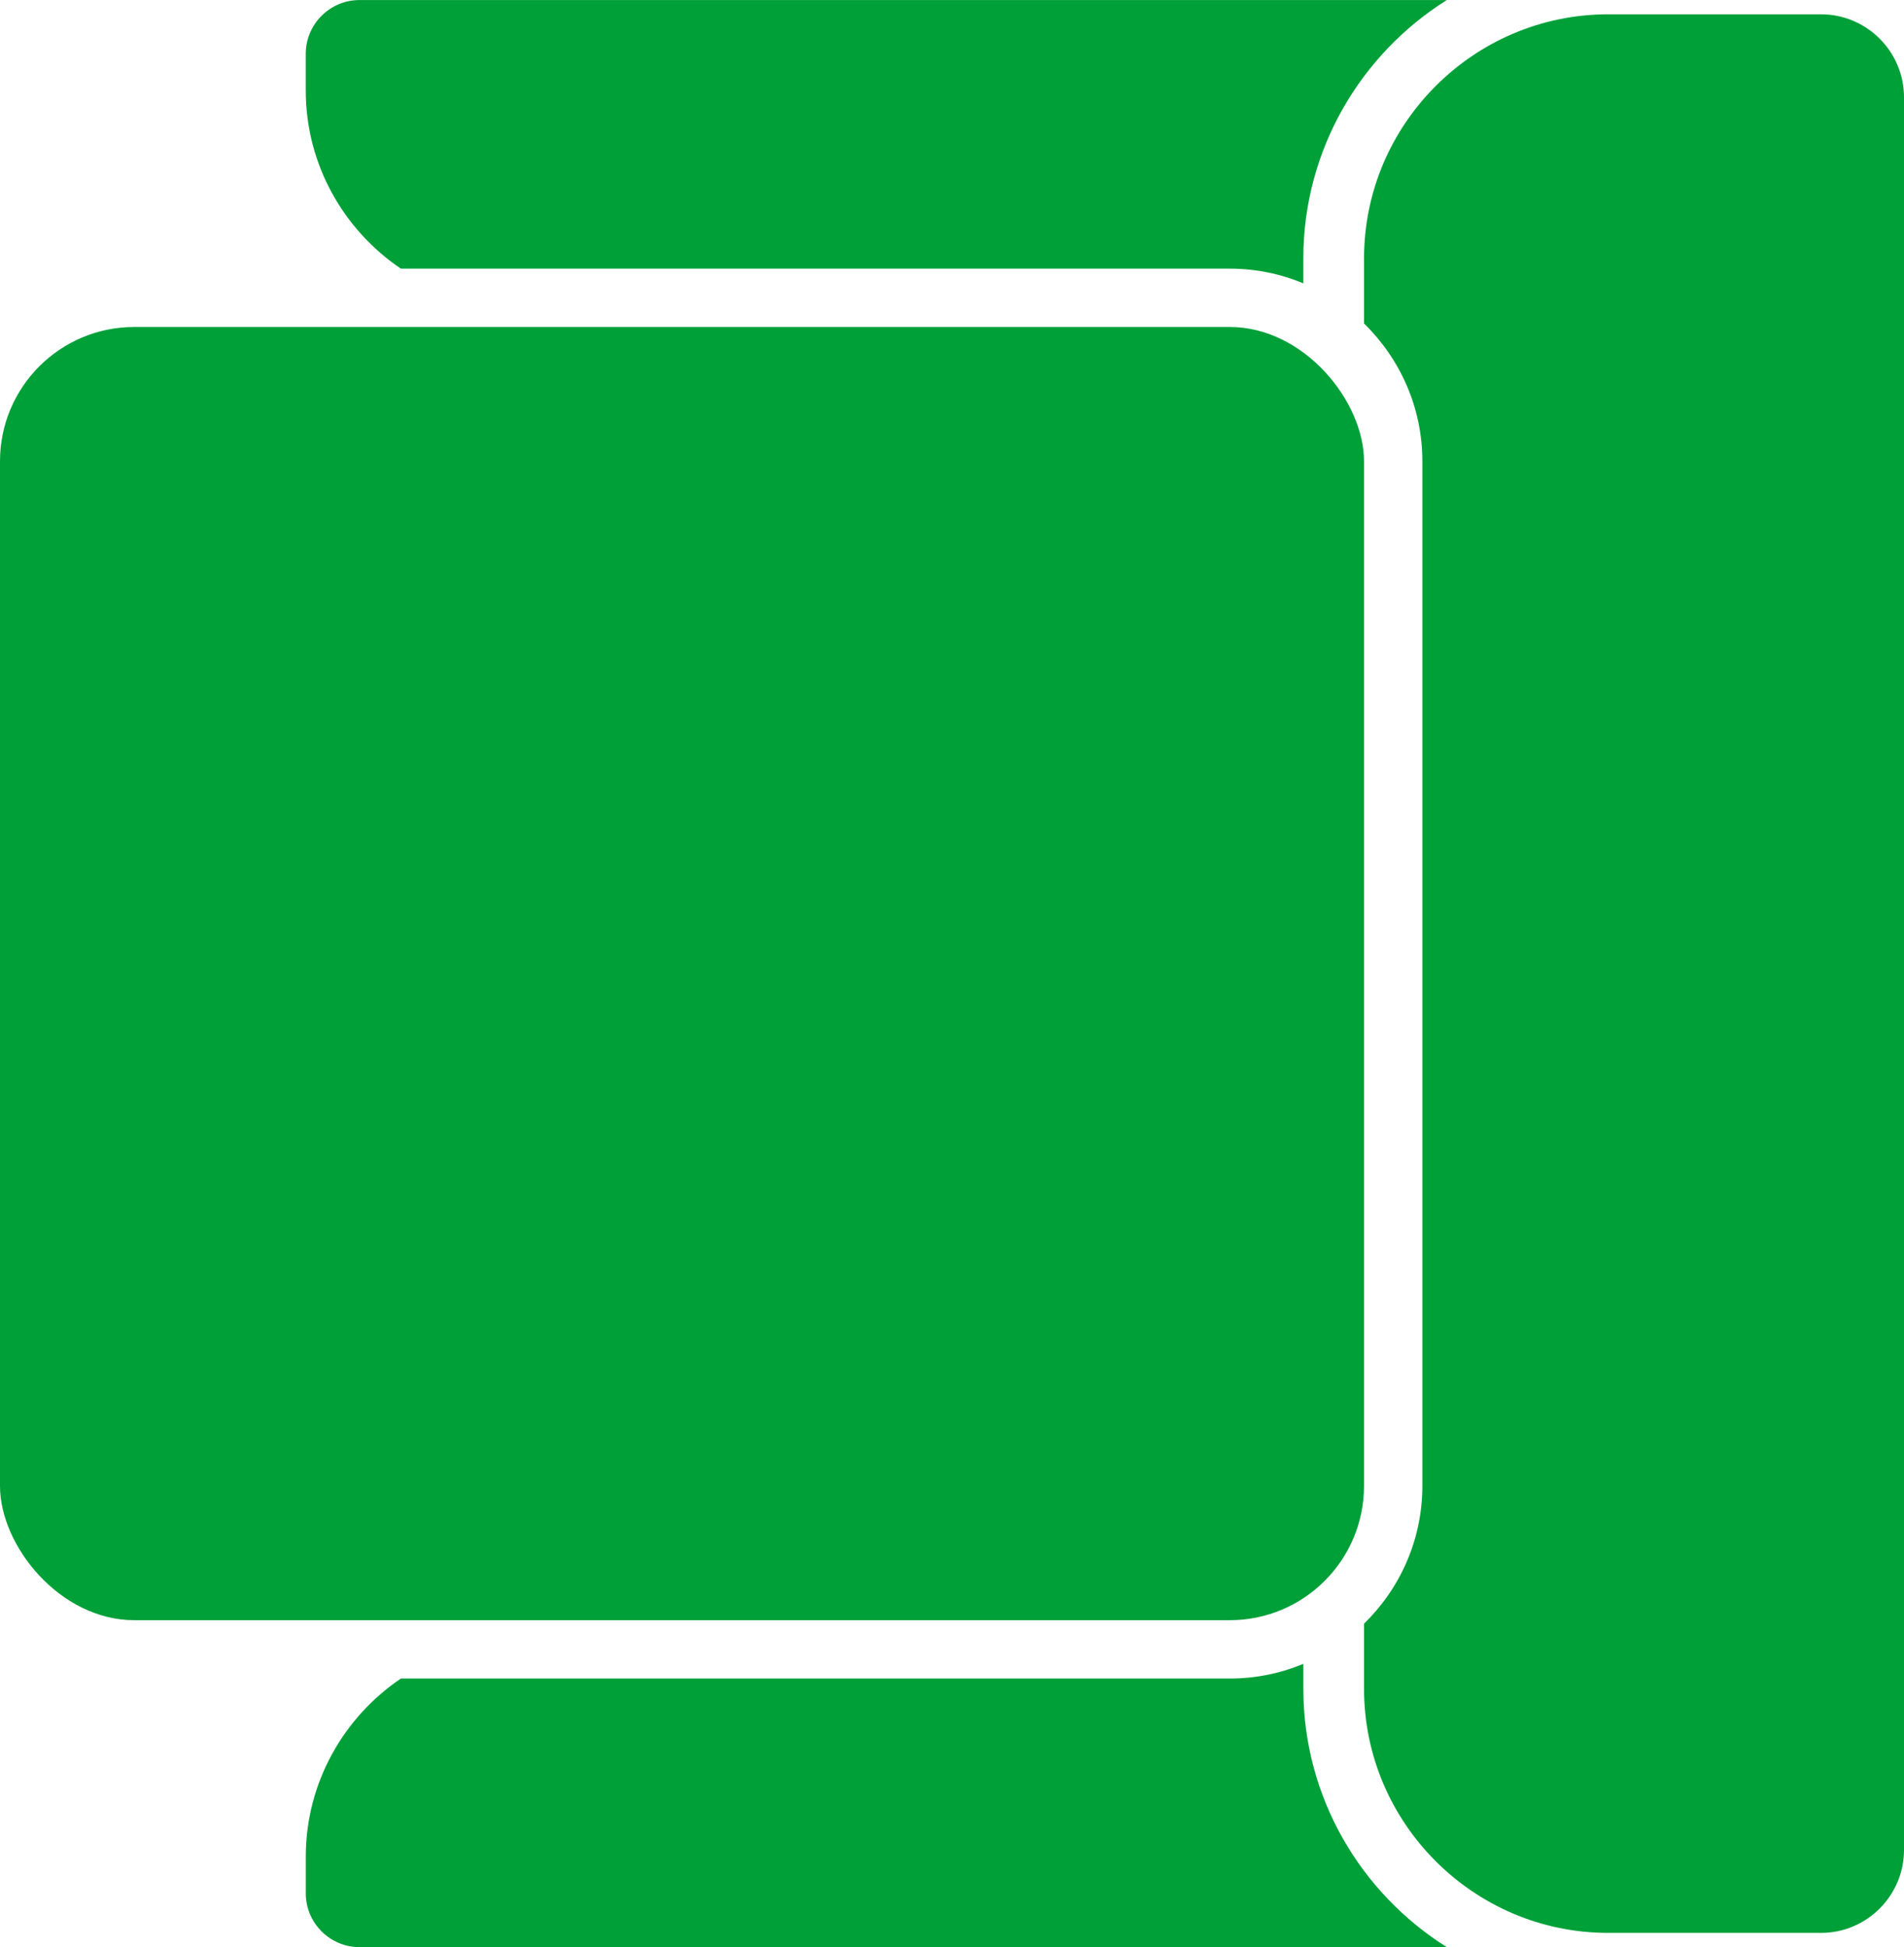 <?xml version="1.0" encoding="UTF-8"?>
<!DOCTYPE svg PUBLIC "-//W3C//DTD SVG 1.1//EN" "http://www.w3.org/Graphics/SVG/1.1/DTD/svg11.dtd">
<!-- Creator: CorelDRAW 2020 (64-Bit) -->
<svg xmlns="http://www.w3.org/2000/svg" xml:space="preserve" width="12.63mm" height="12.914mm" version="1.1" style="shape-rendering:geometricPrecision; text-rendering:geometricPrecision; image-rendering:optimizeQuality; fill-rule:evenodd; clip-rule:evenodd"
viewBox="0 0 879.82 899.56"
 xmlns:xlink="http://www.w3.org/1999/xlink"
 xmlns:xodm="http://www.corel.com/coreldraw/odm/2003">
 <defs>
  <style type="text/css">
   <![CDATA[
    .fil0 {fill:#00A039}
   ]]>
  </style>
 </defs>
 <g id="Capa_x0020_1">
  <g id="_1783653846832">
   <path class="fil0" d="M166.11 899.56l502.44 0c-39.74,-24.95 -66.28,-69.16 -66.28,-119.33l0 -11.54c-10.48,4.37 -21.96,6.78 -33.99,6.78l-383.02 0c-26.47,17.88 -43.96,48.16 -43.96,82.31l0 16.98c0,13.65 11.17,24.81 24.81,24.81z"/>
   <path class="fil0" d="M841.51 6.59l-98.44 0c-62.03,0 -112.76,50.73 -112.76,112.76l0 30.09c16.6,16.2 26.95,38.75 26.95,63.64l0 473.41c0,24.89 -10.35,47.45 -26.95,63.64l0 30.1c0,62.03 50.73,112.76 112.76,112.76l98.44 0c21.08,0 38.31,-17.23 38.31,-38.3l0 -809.8c0,-21.07 -17.23,-38.3 -38.31,-38.3z"/>
   <rect class="fil0" x="0" y="151.05" width="630.3" height="597.47" rx="62.04" ry="62.04"/>
   <path class="fil0" d="M166.11 0l502.45 0c-39.75,24.95 -66.3,69.17 -66.3,119.35l0 11.53c-10.48,-4.37 -21.96,-6.78 -33.99,-6.78l-383.02 0c-26.47,-17.87 -43.96,-48.15 -43.96,-82.31l0 -16.98c0,-13.65 11.17,-24.81 24.81,-24.81z"/>
  </g>
 </g>
</svg>
